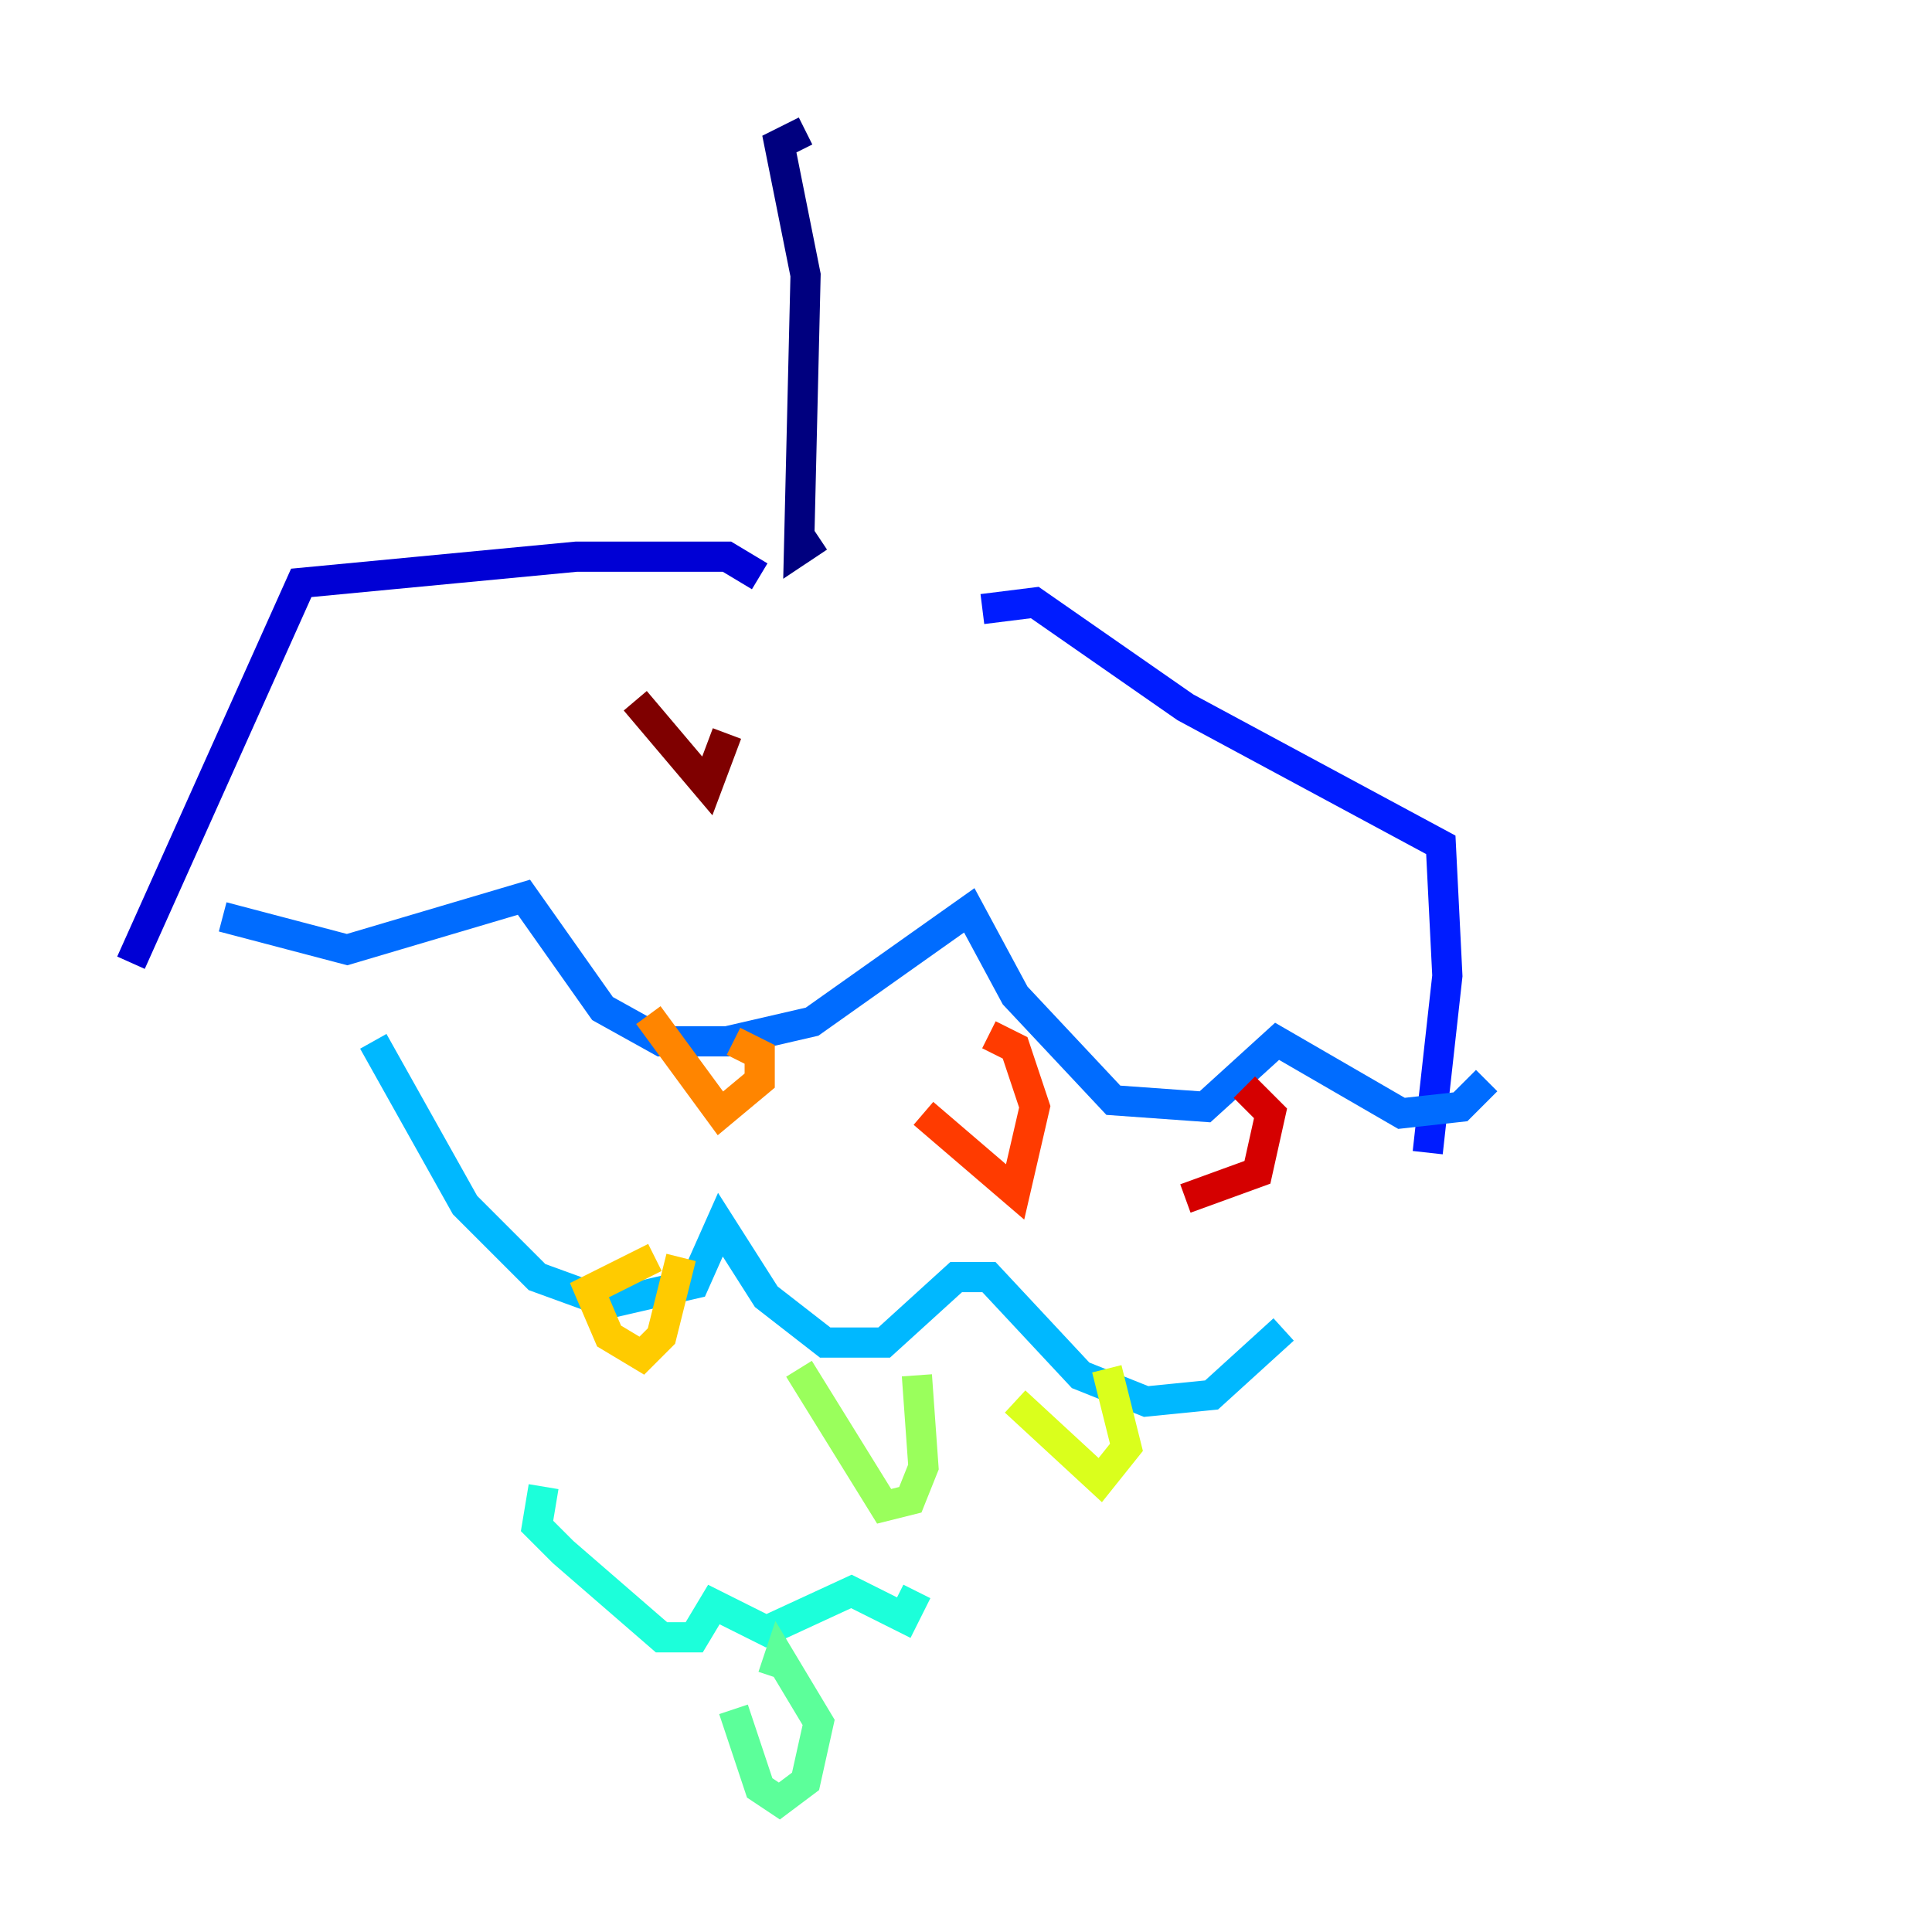 <?xml version="1.0" encoding="utf-8" ?>
<svg baseProfile="tiny" height="128" version="1.2" viewBox="0,0,128,128" width="128" xmlns="http://www.w3.org/2000/svg" xmlns:ev="http://www.w3.org/2001/xml-events" xmlns:xlink="http://www.w3.org/1999/xlink"><defs /><polyline fill="none" points="53.37,8.678 51.634,9.546 53.37,18.224 52.936,36.447 54.237,35.58" stroke="#00007f" stroke-width="2" /><polyline fill="none" points="50.332,38.183 48.163,36.881 38.183,36.881 19.959,38.617 8.678,63.783" stroke="#0000d5" stroke-width="2" /><polyline fill="none" points="65.085,40.352 68.556,39.919 78.536,46.861 95.458,55.973 95.891,64.651 94.59,76.366" stroke="#001cff" stroke-width="2" /><polyline fill="none" points="14.752,60.746 22.997,62.915 34.712,59.444 39.919,66.82 43.824,68.99 48.163,68.99 53.803,67.688 64.217,60.312 67.254,65.953 73.763,72.895 79.837,73.329 84.61,68.99 92.854,73.763 96.759,73.329 98.495,71.593" stroke="#006cff" stroke-width="2" /><polyline fill="none" points="24.732,68.99 30.807,79.837 35.58,84.61 40.352,86.346 45.993,85.044 47.729,81.139 50.766,85.912 54.671,88.949 58.576,88.949 63.349,84.61 65.519,84.61 71.593,91.119 75.932,92.854 80.271,92.42 85.044,88.081" stroke="#00b8ff" stroke-width="2" /><polyline fill="none" points="36.014,98.495 35.58,101.098 37.315,102.834 43.824,108.475 45.993,108.475 47.295,106.305 50.766,108.041 56.407,105.437 59.878,107.173 60.746,105.437" stroke="#1cffda" stroke-width="2" /><polyline fill="none" points="48.597,113.248 50.332,118.454 51.634,119.322 53.37,118.02 54.237,114.115 51.634,109.776 51.2,111.078" stroke="#5cff9a" stroke-width="2" /><polyline fill="none" points="52.936,90.685 58.576,99.797 60.312,99.363 61.18,97.193 60.746,91.119" stroke="#9aff5c" stroke-width="2" /><polyline fill="none" points="67.254,92.854 72.895,98.061 74.63,95.891 73.329,90.685" stroke="#daff1c" stroke-width="2" /><polyline fill="none" points="43.39,83.308 39.051,85.478 40.352,88.515 42.522,89.817 43.824,88.515 45.125,83.308" stroke="#ffcb00" stroke-width="2" /><polyline fill="none" points="42.956,67.254 47.729,73.763 50.332,71.593 50.332,69.858 48.597,68.99" stroke="#ff8500" stroke-width="2" /><polyline fill="none" points="61.18,73.763 67.254,78.969 68.556,73.329 67.254,69.424 65.519,68.556" stroke="#ff3b00" stroke-width="2" /><polyline fill="none" points="78.536,79.403 83.308,77.668 84.176,73.763 82.441,72.027" stroke="#d50000" stroke-width="2" /><polyline fill="none" points="42.088,46.427 46.861,52.068 48.163,48.597" stroke="#7f0000" stroke-width="2" /></svg>